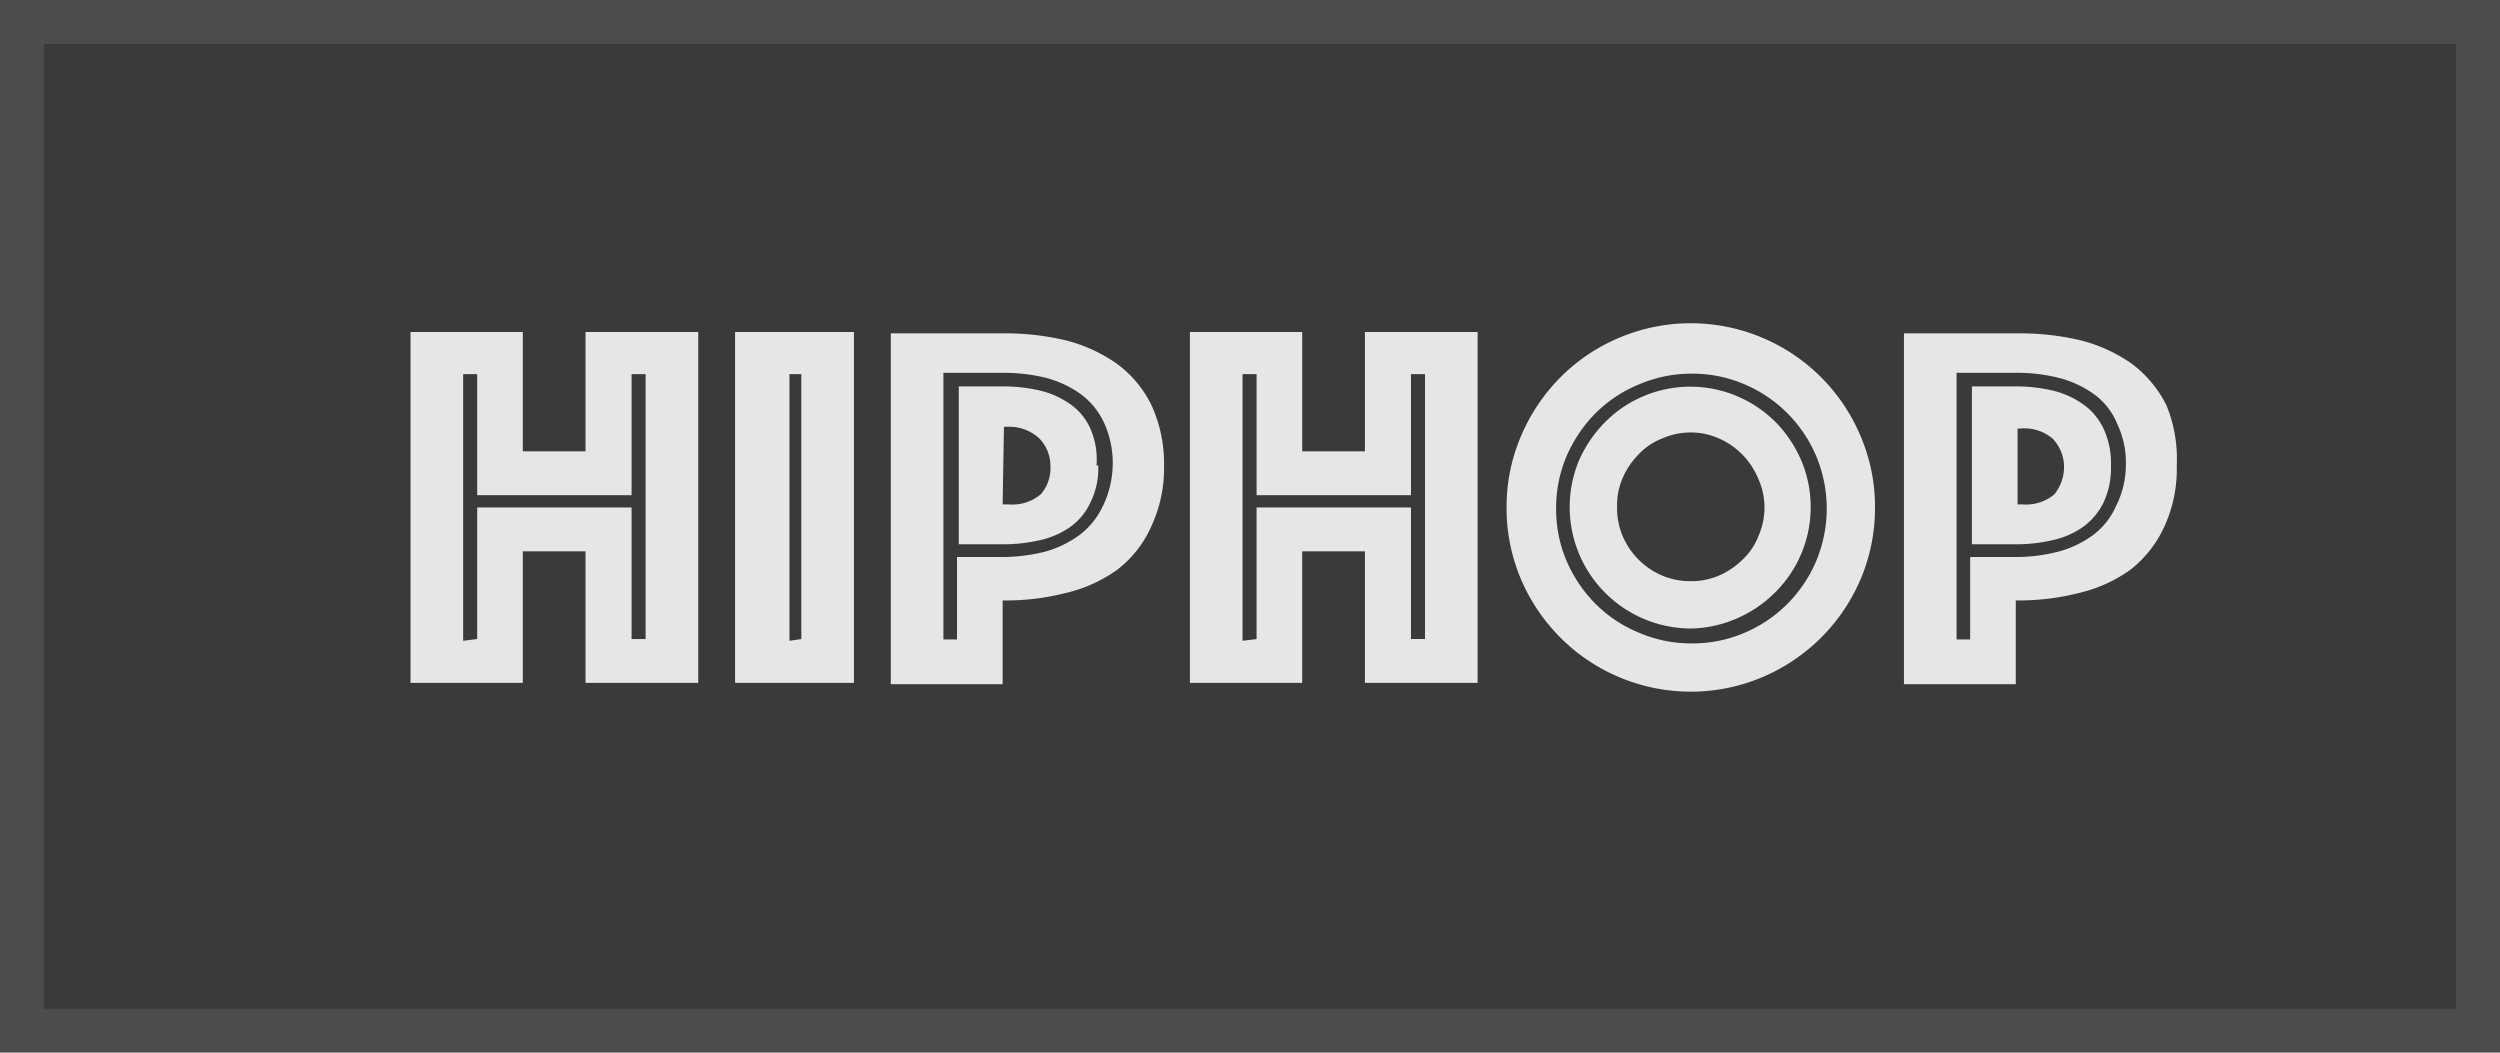 <svg id="Layer_1" data-name="Layer 1" xmlns="http://www.w3.org/2000/svg" viewBox="0 0 57 24"><defs><style>.cls-1{fill:#3a3a3a;stroke:#4c4c4c;stroke-miterlimit:10;}.cls-2{fill:#e6e6e6;}</style></defs><title>Artboard 1</title><g id="HiphopD"><rect id="butH" class="cls-1" x="0.5" y="0.5" width="56" height="23"/><path class="cls-2" d="M9.36,7.57h2.56v2.72h1.43V7.57h2.57v8H13.35v-3H11.92v3H9.36Zm1.52,7v-3H14.4v3h.32V8.53H14.4v2.76H10.88V8.53h-.32v6.08Z"/><path class="cls-2" d="M16.76,7.57h2.71v8H16.76Zm1.51,7V8.53H18v6.08Z"/><path class="cls-2" d="M26.54,10.61A3.13,3.13,0,0,1,26.25,12a2.54,2.54,0,0,1-.79,1,3.32,3.32,0,0,1-1.16.52,5.52,5.52,0,0,1-1.44.17v1.91H20.31v-8h2.55a6,6,0,0,1,1.44.16,3.53,3.53,0,0,1,1.16.53,2.58,2.58,0,0,1,.79.94A3.19,3.19,0,0,1,26.54,10.61Zm-1.17,0a2.2,2.2,0,0,0-.18-.93A1.69,1.69,0,0,0,24.66,9a2.42,2.42,0,0,0-.79-.38,4.05,4.05,0,0,0-1-.12H21.51v6.08h.31V12.7h1a4.05,4.05,0,0,0,1-.12,2.42,2.42,0,0,0,.79-.38,1.77,1.77,0,0,0,.53-.65A2.25,2.25,0,0,0,25.37,10.61Zm-.33,0a1.75,1.75,0,0,1-.19.87,1.4,1.4,0,0,1-.47.55,1.94,1.94,0,0,1-.69.29,3.7,3.7,0,0,1-.83.09h-1V8.81h1a3.7,3.7,0,0,1,.83.09,2,2,0,0,1,.69.3,1.33,1.33,0,0,1,.47.55A1.74,1.74,0,0,1,25,10.61Zm-2.18.89H23a1,1,0,0,0,.73-.23.92.92,0,0,0,.22-.66A.9.9,0,0,0,23.7,10,1,1,0,0,0,23,9.73h-.11Z"/><path class="cls-2" d="M27.13,7.57h2.56v2.72h1.43V7.57h2.57v8H31.12v-3H29.69v3H27.13Zm1.52,7v-3h3.52v3h.32V8.53h-.32v2.76H28.65V8.53h-.32v6.08Z"/><path class="cls-2" d="M34.35,11.57a4.09,4.09,0,0,1,.33-1.63,4.27,4.27,0,0,1,.9-1.34,4.16,4.16,0,0,1,1.34-.9,4.19,4.19,0,0,1,3.26,0,4.19,4.19,0,0,1,2.24,2.24,4.09,4.09,0,0,1,.33,1.63,4.14,4.14,0,0,1-.33,1.64,4.22,4.22,0,0,1-.9,1.33,4.27,4.27,0,0,1-1.34.9,4.19,4.19,0,0,1-3.26,0,4.16,4.16,0,0,1-1.34-.9,4.22,4.22,0,0,1-.9-1.33A4.14,4.14,0,0,1,34.35,11.57Zm1.13,0a3,3,0,0,0,.23,1.2,3.16,3.16,0,0,0,.67,1,3,3,0,0,0,1,.66,3,3,0,0,0,1.2.24,3,3,0,0,0,1.19-.24,3.08,3.08,0,0,0,1.64-1.64,3.1,3.1,0,0,0,0-2.39,3.08,3.08,0,0,0-1.64-1.64,3,3,0,0,0-1.19-.24,3,3,0,0,0-1.2.24,3,3,0,0,0-1,.66,3.16,3.16,0,0,0-.67,1A3,3,0,0,0,35.48,11.57Zm3.07,2.76A2.77,2.77,0,0,1,36,10.5a2.93,2.93,0,0,1,.6-.88,2.74,2.74,0,0,1,3-.59,2.78,2.78,0,0,1,.88.59,2.89,2.89,0,0,1,.59.88,2.74,2.74,0,0,1-.59,3,2.81,2.81,0,0,1-.88.6A2.72,2.72,0,0,1,38.55,14.33Zm-1.68-2.76a1.62,1.62,0,0,0,.13.66,1.71,1.71,0,0,0,.89.89,1.62,1.62,0,0,0,.66.13,1.57,1.57,0,0,0,.65-.13,1.77,1.77,0,0,0,.53-.36,1.47,1.47,0,0,0,.36-.53,1.63,1.63,0,0,0,.14-.66,1.58,1.58,0,0,0-.14-.65A1.71,1.71,0,0,0,39.2,10a1.58,1.58,0,0,0-.65-.14,1.63,1.63,0,0,0-.66.14,1.47,1.47,0,0,0-.53.36,1.77,1.77,0,0,0-.36.53A1.57,1.57,0,0,0,36.87,11.57Z"/><path class="cls-2" d="M49.63,10.61A3.14,3.14,0,0,1,49.35,12a2.63,2.63,0,0,1-.79,1,3.32,3.32,0,0,1-1.16.52,5.57,5.57,0,0,1-1.44.17v1.91H43.41v-8H46a6.05,6.05,0,0,1,1.44.16,3.53,3.53,0,0,1,1.16.53,2.69,2.69,0,0,1,.79.94A3.2,3.2,0,0,1,49.63,10.61Zm-1.16,0a2.06,2.06,0,0,0-.19-.93A1.58,1.58,0,0,0,47.76,9a2.38,2.38,0,0,0-.8-.38,3.92,3.92,0,0,0-1-.12H44.61v6.08h.31V12.7h1a3.92,3.92,0,0,0,1-.12,2.38,2.38,0,0,0,.8-.38,1.65,1.65,0,0,0,.52-.65A2.1,2.1,0,0,0,48.47,10.61Zm-.34,0a1.87,1.87,0,0,1-.18.87,1.51,1.51,0,0,1-.48.55,1.94,1.94,0,0,1-.69.29,3.62,3.62,0,0,1-.82.09h-1V8.81h1a3.62,3.62,0,0,1,.82.09,2,2,0,0,1,.69.3,1.43,1.43,0,0,1,.48.55A1.86,1.86,0,0,1,48.13,10.61ZM46,11.5h.11a1,1,0,0,0,.73-.23,1,1,0,0,0,.22-.66A.94.94,0,0,0,46.8,10a1,1,0,0,0-.73-.23H46Z"/></g></svg>